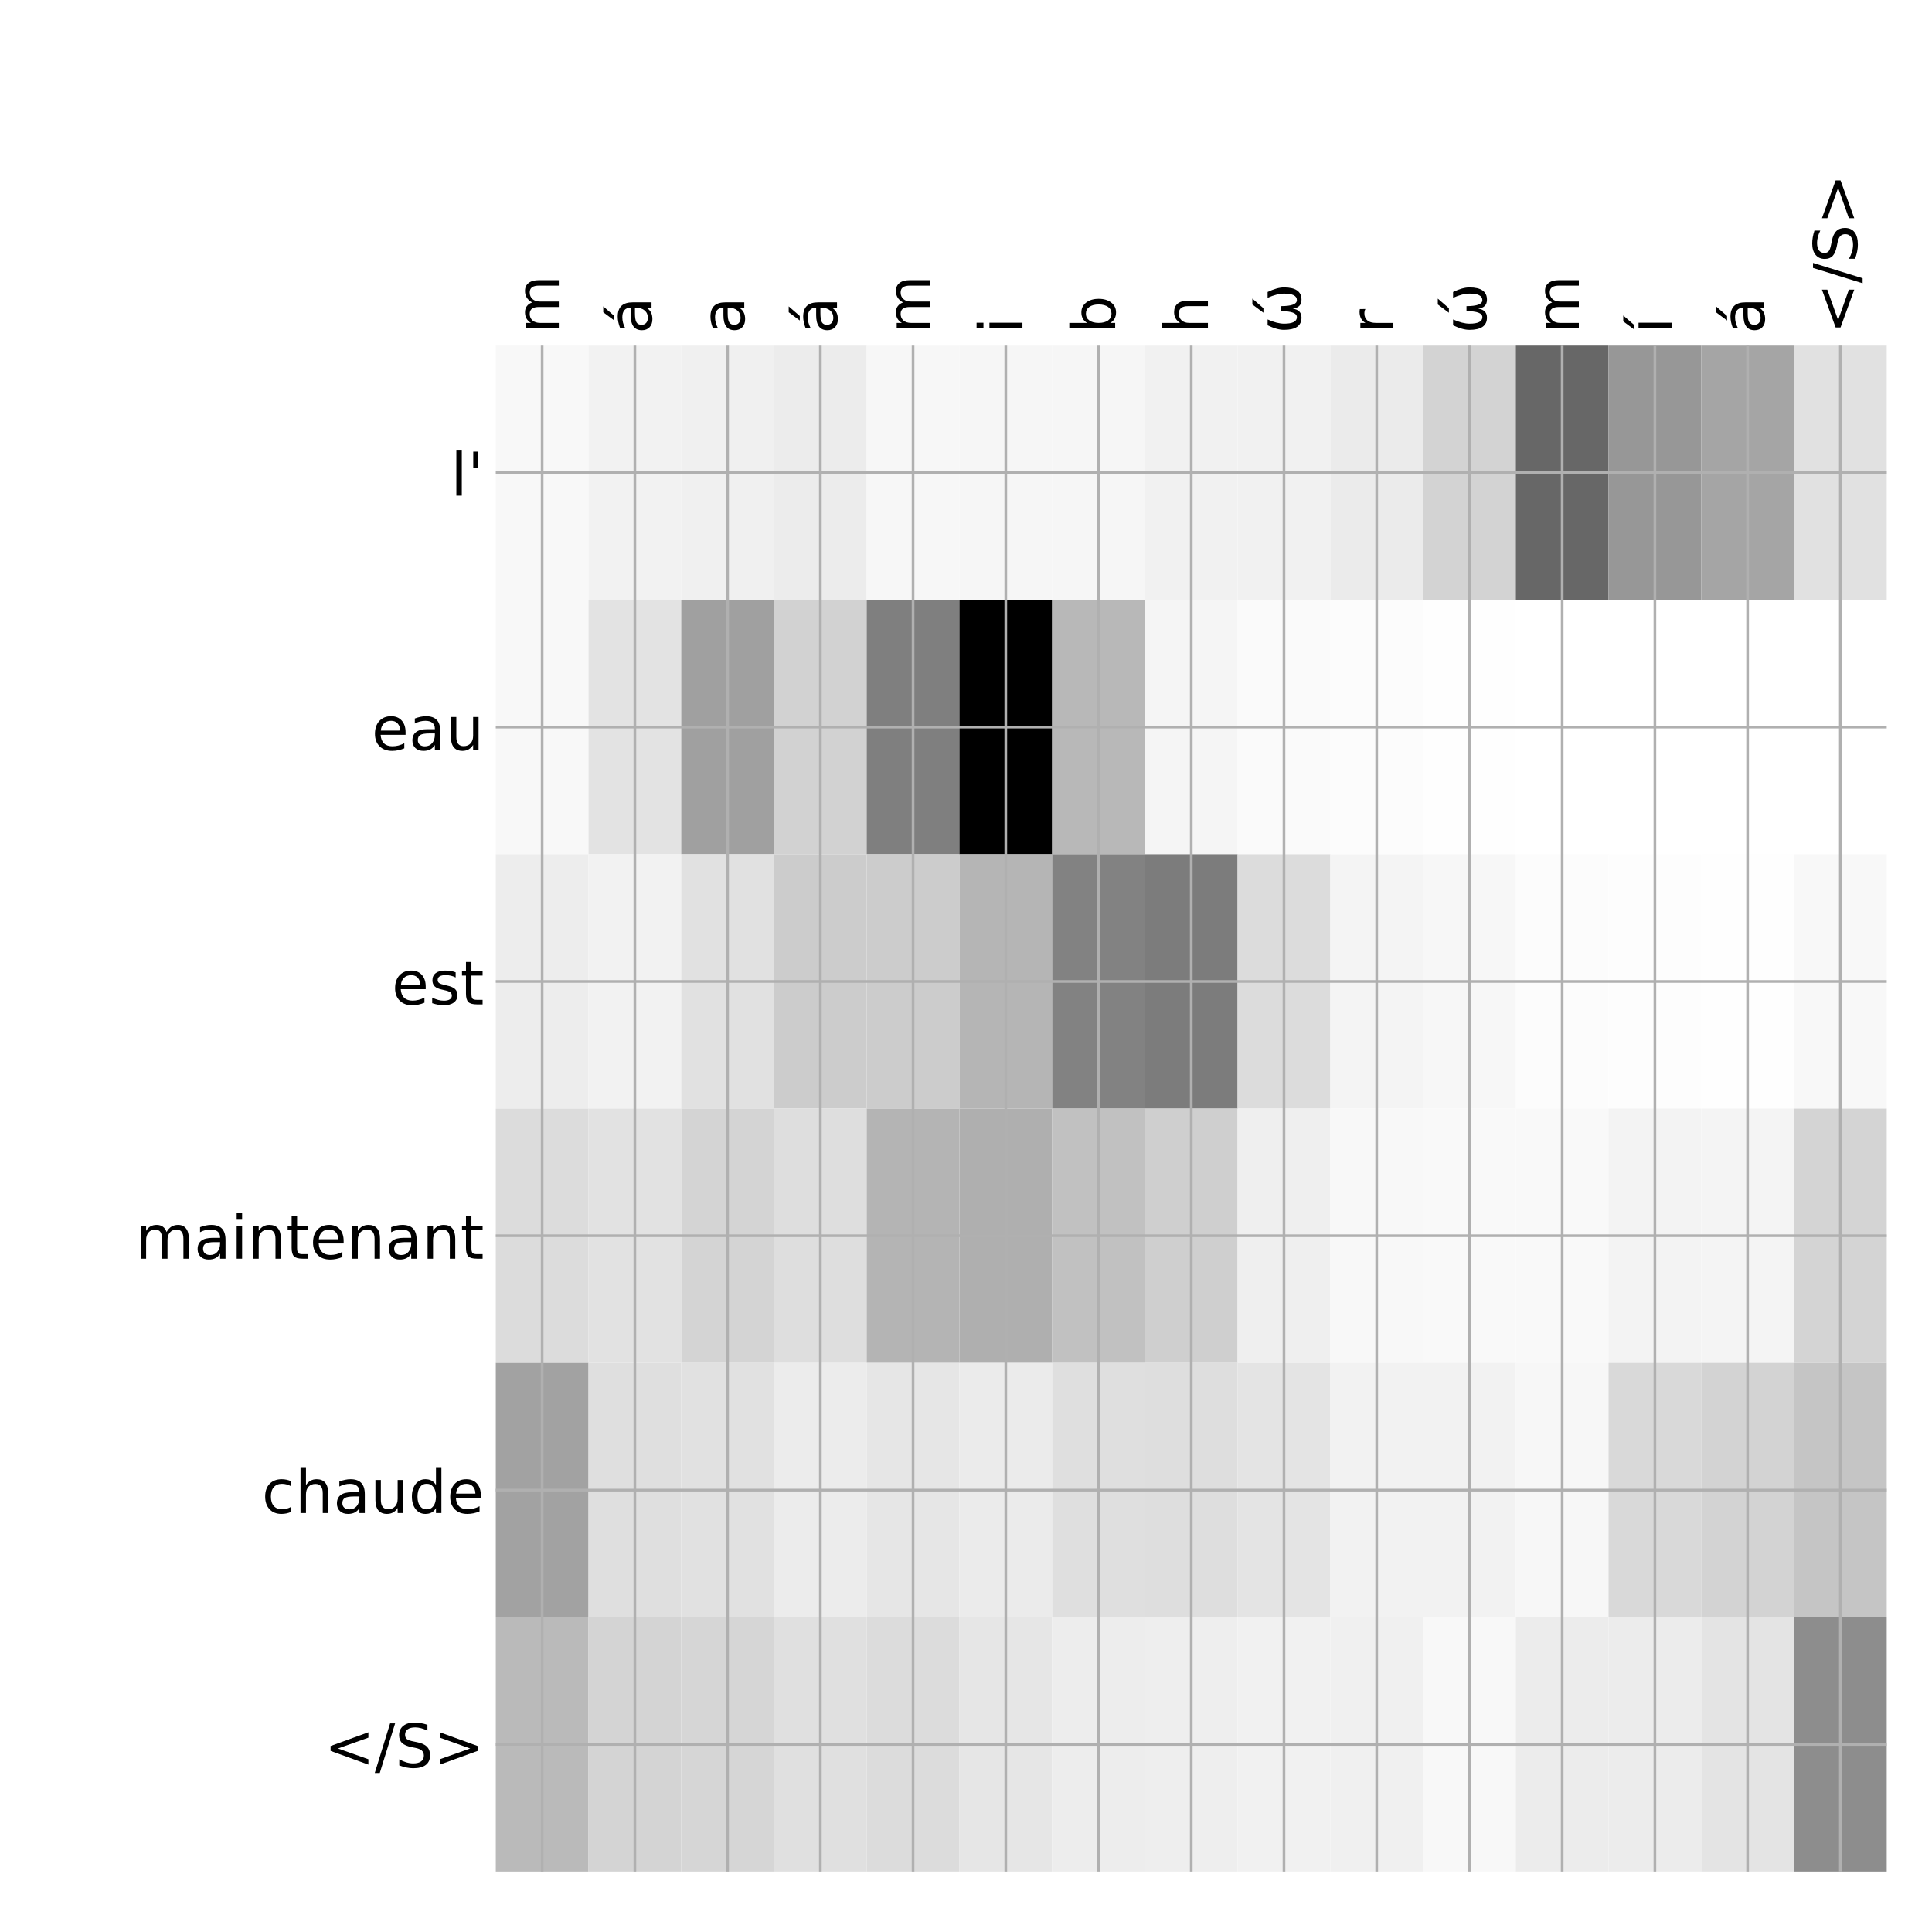 <?xml version="1.0" encoding="utf-8" standalone="no"?>
<!DOCTYPE svg PUBLIC "-//W3C//DTD SVG 1.1//EN"
  "http://www.w3.org/Graphics/SVG/1.1/DTD/svg11.dtd">
<!-- Created with matplotlib (http://matplotlib.org/) -->
<svg height="576pt" version="1.1" viewBox="0 0 576 576" width="576pt" xmlns="http://www.w3.org/2000/svg" xmlns:xlink="http://www.w3.org/1999/xlink">
 <defs>
  <style type="text/css">
*{stroke-linecap:butt;stroke-linejoin:round;}
  </style>
 </defs>
 <g id="figure_1">
  <g id="patch_1">
   <path d="M 0 576 
L 576 576 
L 576 0 
L 0 0 
z
" style="fill:#ffffff;"/>
  </g>
  <g id="axes_1">
   <g id="PolyCollection_1">
    <path clip-path="url(#pdc98d17ae0)" d="M 147.812 103.033 
L 147.812 178.861 
L 175.458 178.861 
L 175.458 103.033 
L 147.812 103.033 
z
" style="fill:#f8f8f8;"/>
    <path clip-path="url(#pdc98d17ae0)" d="M 175.458 103.033 
L 175.458 178.861 
L 203.104 178.861 
L 203.104 103.033 
L 175.458 103.033 
z
" style="fill:#f2f2f2;"/>
    <path clip-path="url(#pdc98d17ae0)" d="M 203.104 103.033 
L 203.104 178.861 
L 230.75 178.861 
L 230.75 103.033 
L 203.104 103.033 
z
" style="fill:#f0f0f0;"/>
    <path clip-path="url(#pdc98d17ae0)" d="M 230.75 103.033 
L 230.75 178.861 
L 258.396 178.861 
L 258.396 103.033 
L 230.75 103.033 
z
" style="fill:#ececec;"/>
    <path clip-path="url(#pdc98d17ae0)" d="M 258.396 103.033 
L 258.396 178.861 
L 286.042 178.861 
L 286.042 103.033 
L 258.396 103.033 
z
" style="fill:#f7f7f7;"/>
    <path clip-path="url(#pdc98d17ae0)" d="M 286.042 103.033 
L 286.042 178.861 
L 313.688 178.861 
L 313.688 103.033 
L 286.042 103.033 
z
" style="fill:#f6f6f6;"/>
    <path clip-path="url(#pdc98d17ae0)" d="M 313.688 103.033 
L 313.688 178.861 
L 341.333 178.861 
L 341.333 103.033 
L 313.688 103.033 
z
" style="fill:#f6f6f6;"/>
    <path clip-path="url(#pdc98d17ae0)" d="M 341.333 103.033 
L 341.333 178.861 
L 368.979 178.861 
L 368.979 103.033 
L 341.333 103.033 
z
" style="fill:#f1f1f1;"/>
    <path clip-path="url(#pdc98d17ae0)" d="M 368.979 103.033 
L 368.979 178.861 
L 396.625 178.861 
L 396.625 103.033 
L 368.979 103.033 
z
" style="fill:#f1f1f1;"/>
    <path clip-path="url(#pdc98d17ae0)" d="M 396.625 103.033 
L 396.625 178.861 
L 424.271 178.861 
L 424.271 103.033 
L 396.625 103.033 
z
" style="fill:#ebebeb;"/>
    <path clip-path="url(#pdc98d17ae0)" d="M 424.271 103.033 
L 424.271 178.861 
L 451.917 178.861 
L 451.917 103.033 
L 424.271 103.033 
z
" style="fill:#d3d3d3;"/>
    <path clip-path="url(#pdc98d17ae0)" d="M 451.917 103.033 
L 451.917 178.861 
L 479.562 178.861 
L 479.562 103.033 
L 451.917 103.033 
z
" style="fill:#676767;"/>
    <path clip-path="url(#pdc98d17ae0)" d="M 479.562 103.033 
L 479.562 178.861 
L 507.208 178.861 
L 507.208 103.033 
L 479.562 103.033 
z
" style="fill:#979797;"/>
    <path clip-path="url(#pdc98d17ae0)" d="M 507.208 103.033 
L 507.208 178.861 
L 534.854 178.861 
L 534.854 103.033 
L 507.208 103.033 
z
" style="fill:#a5a5a5;"/>
    <path clip-path="url(#pdc98d17ae0)" d="M 534.854 103.033 
L 534.854 178.861 
L 562.5 178.861 
L 562.5 103.033 
L 534.854 103.033 
z
" style="fill:#e1e1e1;"/>
    <path clip-path="url(#pdc98d17ae0)" d="M 147.812 178.861 
L 147.812 254.689 
L 175.458 254.689 
L 175.458 178.861 
L 147.812 178.861 
z
" style="fill:#f8f8f8;"/>
    <path clip-path="url(#pdc98d17ae0)" d="M 175.458 178.861 
L 175.458 254.689 
L 203.104 254.689 
L 203.104 178.861 
L 175.458 178.861 
z
" style="fill:#e3e3e3;"/>
    <path clip-path="url(#pdc98d17ae0)" d="M 203.104 178.861 
L 203.104 254.689 
L 230.75 254.689 
L 230.75 178.861 
L 203.104 178.861 
z
" style="fill:#a0a0a0;"/>
    <path clip-path="url(#pdc98d17ae0)" d="M 230.75 178.861 
L 230.75 254.689 
L 258.396 254.689 
L 258.396 178.861 
L 230.75 178.861 
z
" style="fill:#d2d2d2;"/>
    <path clip-path="url(#pdc98d17ae0)" d="M 258.396 178.861 
L 258.396 254.689 
L 286.042 254.689 
L 286.042 178.861 
L 258.396 178.861 
z
" style="fill:#7f7f7f;"/>
    <path clip-path="url(#pdc98d17ae0)" d="M 286.042 178.861 
L 286.042 254.689 
L 313.688 254.689 
L 313.688 178.861 
L 286.042 178.861 
z
"/>
    <path clip-path="url(#pdc98d17ae0)" d="M 313.688 178.861 
L 313.688 254.689 
L 341.333 254.689 
L 341.333 178.861 
L 313.688 178.861 
z
" style="fill:#b8b8b8;"/>
    <path clip-path="url(#pdc98d17ae0)" d="M 341.333 178.861 
L 341.333 254.689 
L 368.979 254.689 
L 368.979 178.861 
L 341.333 178.861 
z
" style="fill:#f5f5f5;"/>
    <path clip-path="url(#pdc98d17ae0)" d="M 368.979 178.861 
L 368.979 254.689 
L 396.625 254.689 
L 396.625 178.861 
L 368.979 178.861 
z
" style="fill:#fafafa;"/>
    <path clip-path="url(#pdc98d17ae0)" d="M 396.625 178.861 
L 396.625 254.689 
L 424.271 254.689 
L 424.271 178.861 
L 396.625 178.861 
z
" style="fill:#fcfcfc;"/>
    <path clip-path="url(#pdc98d17ae0)" d="M 424.271 178.861 
L 424.271 254.689 
L 451.917 254.689 
L 451.917 178.861 
L 424.271 178.861 
z
" style="fill:#fefefe;"/>
    <path clip-path="url(#pdc98d17ae0)" d="M 451.917 178.861 
L 451.917 254.689 
L 479.562 254.689 
L 479.562 178.861 
L 451.917 178.861 
z
" style="fill:#ffffff;"/>
    <path clip-path="url(#pdc98d17ae0)" d="M 479.562 178.861 
L 479.562 254.689 
L 507.208 254.689 
L 507.208 178.861 
L 479.562 178.861 
z
" style="fill:#ffffff;"/>
    <path clip-path="url(#pdc98d17ae0)" d="M 507.208 178.861 
L 507.208 254.689 
L 534.854 254.689 
L 534.854 178.861 
L 507.208 178.861 
z
" style="fill:#ffffff;"/>
    <path clip-path="url(#pdc98d17ae0)" d="M 534.854 178.861 
L 534.854 254.689 
L 562.5 254.689 
L 562.5 178.861 
L 534.854 178.861 
z
" style="fill:#ffffff;"/>
    <path clip-path="url(#pdc98d17ae0)" d="M 147.812 254.689 
L 147.812 330.517 
L 175.458 330.517 
L 175.458 254.689 
L 147.812 254.689 
z
" style="fill:#ededed;"/>
    <path clip-path="url(#pdc98d17ae0)" d="M 175.458 254.689 
L 175.458 330.517 
L 203.104 330.517 
L 203.104 254.689 
L 175.458 254.689 
z
" style="fill:#f2f2f2;"/>
    <path clip-path="url(#pdc98d17ae0)" d="M 203.104 254.689 
L 203.104 330.517 
L 230.75 330.517 
L 230.75 254.689 
L 203.104 254.689 
z
" style="fill:#e1e1e1;"/>
    <path clip-path="url(#pdc98d17ae0)" d="M 230.75 254.689 
L 230.75 330.517 
L 258.396 330.517 
L 258.396 254.689 
L 230.75 254.689 
z
" style="fill:#cccccc;"/>
    <path clip-path="url(#pdc98d17ae0)" d="M 258.396 254.689 
L 258.396 330.517 
L 286.042 330.517 
L 286.042 254.689 
L 258.396 254.689 
z
" style="fill:#cccccc;"/>
    <path clip-path="url(#pdc98d17ae0)" d="M 286.042 254.689 
L 286.042 330.517 
L 313.688 330.517 
L 313.688 254.689 
L 286.042 254.689 
z
" style="fill:#b5b5b5;"/>
    <path clip-path="url(#pdc98d17ae0)" d="M 313.688 254.689 
L 313.688 330.517 
L 341.333 330.517 
L 341.333 254.689 
L 313.688 254.689 
z
" style="fill:#828282;"/>
    <path clip-path="url(#pdc98d17ae0)" d="M 341.333 254.689 
L 341.333 330.517 
L 368.979 330.517 
L 368.979 254.689 
L 341.333 254.689 
z
" style="fill:#7c7c7c;"/>
    <path clip-path="url(#pdc98d17ae0)" d="M 368.979 254.689 
L 368.979 330.517 
L 396.625 330.517 
L 396.625 254.689 
L 368.979 254.689 
z
" style="fill:#dcdcdc;"/>
    <path clip-path="url(#pdc98d17ae0)" d="M 396.625 254.689 
L 396.625 330.517 
L 424.271 330.517 
L 424.271 254.689 
L 396.625 254.689 
z
" style="fill:#f4f4f4;"/>
    <path clip-path="url(#pdc98d17ae0)" d="M 424.271 254.689 
L 424.271 330.517 
L 451.917 330.517 
L 451.917 254.689 
L 424.271 254.689 
z
" style="fill:#f7f7f7;"/>
    <path clip-path="url(#pdc98d17ae0)" d="M 451.917 254.689 
L 451.917 330.517 
L 479.562 330.517 
L 479.562 254.689 
L 451.917 254.689 
z
" style="fill:#fcfcfc;"/>
    <path clip-path="url(#pdc98d17ae0)" d="M 479.562 254.689 
L 479.562 330.517 
L 507.208 330.517 
L 507.208 254.689 
L 479.562 254.689 
z
" style="fill:#fdfdfd;"/>
    <path clip-path="url(#pdc98d17ae0)" d="M 507.208 254.689 
L 507.208 330.517 
L 534.854 330.517 
L 534.854 254.689 
L 507.208 254.689 
z
" style="fill:#fefefe;"/>
    <path clip-path="url(#pdc98d17ae0)" d="M 534.854 254.689 
L 534.854 330.517 
L 562.5 330.517 
L 562.5 254.689 
L 534.854 254.689 
z
" style="fill:#f8f8f8;"/>
    <path clip-path="url(#pdc98d17ae0)" d="M 147.812 330.517 
L 147.812 406.344 
L 175.458 406.344 
L 175.458 330.517 
L 147.812 330.517 
z
" style="fill:#dcdcdc;"/>
    <path clip-path="url(#pdc98d17ae0)" d="M 175.458 330.517 
L 175.458 406.344 
L 203.104 406.344 
L 203.104 330.517 
L 175.458 330.517 
z
" style="fill:#e2e2e2;"/>
    <path clip-path="url(#pdc98d17ae0)" d="M 203.104 330.517 
L 203.104 406.344 
L 230.75 406.344 
L 230.75 330.517 
L 203.104 330.517 
z
" style="fill:#d4d4d4;"/>
    <path clip-path="url(#pdc98d17ae0)" d="M 230.75 330.517 
L 230.75 406.344 
L 258.396 406.344 
L 258.396 330.517 
L 230.75 330.517 
z
" style="fill:#dedede;"/>
    <path clip-path="url(#pdc98d17ae0)" d="M 258.396 330.517 
L 258.396 406.344 
L 286.042 406.344 
L 286.042 330.517 
L 258.396 330.517 
z
" style="fill:#b4b4b4;"/>
    <path clip-path="url(#pdc98d17ae0)" d="M 286.042 330.517 
L 286.042 406.344 
L 313.688 406.344 
L 313.688 330.517 
L 286.042 330.517 
z
" style="fill:#afafaf;"/>
    <path clip-path="url(#pdc98d17ae0)" d="M 313.688 330.517 
L 313.688 406.344 
L 341.333 406.344 
L 341.333 330.517 
L 313.688 330.517 
z
" style="fill:#c1c1c1;"/>
    <path clip-path="url(#pdc98d17ae0)" d="M 341.333 330.517 
L 341.333 406.344 
L 368.979 406.344 
L 368.979 330.517 
L 341.333 330.517 
z
" style="fill:#cfcfcf;"/>
    <path clip-path="url(#pdc98d17ae0)" d="M 368.979 330.517 
L 368.979 406.344 
L 396.625 406.344 
L 396.625 330.517 
L 368.979 330.517 
z
" style="fill:#efefef;"/>
    <path clip-path="url(#pdc98d17ae0)" d="M 396.625 330.517 
L 396.625 406.344 
L 424.271 406.344 
L 424.271 330.517 
L 396.625 330.517 
z
" style="fill:#f8f8f8;"/>
    <path clip-path="url(#pdc98d17ae0)" d="M 424.271 330.517 
L 424.271 406.344 
L 451.917 406.344 
L 451.917 330.517 
L 424.271 330.517 
z
" style="fill:#f9f9f9;"/>
    <path clip-path="url(#pdc98d17ae0)" d="M 451.917 330.517 
L 451.917 406.344 
L 479.562 406.344 
L 479.562 330.517 
L 451.917 330.517 
z
" style="fill:#f9f9f9;"/>
    <path clip-path="url(#pdc98d17ae0)" d="M 479.562 330.517 
L 479.562 406.344 
L 507.208 406.344 
L 507.208 330.517 
L 479.562 330.517 
z
" style="fill:#f3f3f3;"/>
    <path clip-path="url(#pdc98d17ae0)" d="M 507.208 330.517 
L 507.208 406.344 
L 534.854 406.344 
L 534.854 330.517 
L 507.208 330.517 
z
" style="fill:#f4f4f4;"/>
    <path clip-path="url(#pdc98d17ae0)" d="M 534.854 330.517 
L 534.854 406.344 
L 562.5 406.344 
L 562.5 330.517 
L 534.854 330.517 
z
" style="fill:#d4d4d4;"/>
    <path clip-path="url(#pdc98d17ae0)" d="M 147.812 406.344 
L 147.812 482.172 
L 175.458 482.172 
L 175.458 406.344 
L 147.812 406.344 
z
" style="fill:#a2a2a2;"/>
    <path clip-path="url(#pdc98d17ae0)" d="M 175.458 406.344 
L 175.458 482.172 
L 203.104 482.172 
L 203.104 406.344 
L 175.458 406.344 
z
" style="fill:#dfdfdf;"/>
    <path clip-path="url(#pdc98d17ae0)" d="M 203.104 406.344 
L 203.104 482.172 
L 230.75 482.172 
L 230.75 406.344 
L 203.104 406.344 
z
" style="fill:#e1e1e1;"/>
    <path clip-path="url(#pdc98d17ae0)" d="M 230.75 406.344 
L 230.75 482.172 
L 258.396 482.172 
L 258.396 406.344 
L 230.75 406.344 
z
" style="fill:#ececec;"/>
    <path clip-path="url(#pdc98d17ae0)" d="M 258.396 406.344 
L 258.396 482.172 
L 286.042 482.172 
L 286.042 406.344 
L 258.396 406.344 
z
" style="fill:#e6e6e6;"/>
    <path clip-path="url(#pdc98d17ae0)" d="M 286.042 406.344 
L 286.042 482.172 
L 313.688 482.172 
L 313.688 406.344 
L 286.042 406.344 
z
" style="fill:#ebebeb;"/>
    <path clip-path="url(#pdc98d17ae0)" d="M 313.688 406.344 
L 313.688 482.172 
L 341.333 482.172 
L 341.333 406.344 
L 313.688 406.344 
z
" style="fill:#dfdfdf;"/>
    <path clip-path="url(#pdc98d17ae0)" d="M 341.333 406.344 
L 341.333 482.172 
L 368.979 482.172 
L 368.979 406.344 
L 341.333 406.344 
z
" style="fill:#dedede;"/>
    <path clip-path="url(#pdc98d17ae0)" d="M 368.979 406.344 
L 368.979 482.172 
L 396.625 482.172 
L 396.625 406.344 
L 368.979 406.344 
z
" style="fill:#e4e4e4;"/>
    <path clip-path="url(#pdc98d17ae0)" d="M 396.625 406.344 
L 396.625 482.172 
L 424.271 482.172 
L 424.271 406.344 
L 396.625 406.344 
z
" style="fill:#f2f2f2;"/>
    <path clip-path="url(#pdc98d17ae0)" d="M 424.271 406.344 
L 424.271 482.172 
L 451.917 482.172 
L 451.917 406.344 
L 424.271 406.344 
z
" style="fill:#f2f2f2;"/>
    <path clip-path="url(#pdc98d17ae0)" d="M 451.917 406.344 
L 451.917 482.172 
L 479.562 482.172 
L 479.562 406.344 
L 451.917 406.344 
z
" style="fill:#f7f7f7;"/>
    <path clip-path="url(#pdc98d17ae0)" d="M 479.562 406.344 
L 479.562 482.172 
L 507.208 482.172 
L 507.208 406.344 
L 479.562 406.344 
z
" style="fill:#d9d9d9;"/>
    <path clip-path="url(#pdc98d17ae0)" d="M 507.208 406.344 
L 507.208 482.172 
L 534.854 482.172 
L 534.854 406.344 
L 507.208 406.344 
z
" style="fill:#d3d3d3;"/>
    <path clip-path="url(#pdc98d17ae0)" d="M 534.854 406.344 
L 534.854 482.172 
L 562.5 482.172 
L 562.5 406.344 
L 534.854 406.344 
z
" style="fill:#c5c5c5;"/>
    <path clip-path="url(#pdc98d17ae0)" d="M 147.812 482.172 
L 147.812 558 
L 175.458 558 
L 175.458 482.172 
L 147.812 482.172 
z
" style="fill:#bababa;"/>
    <path clip-path="url(#pdc98d17ae0)" d="M 175.458 482.172 
L 175.458 558 
L 203.104 558 
L 203.104 482.172 
L 175.458 482.172 
z
" style="fill:#d4d4d4;"/>
    <path clip-path="url(#pdc98d17ae0)" d="M 203.104 482.172 
L 203.104 558 
L 230.75 558 
L 230.75 482.172 
L 203.104 482.172 
z
" style="fill:#d6d6d6;"/>
    <path clip-path="url(#pdc98d17ae0)" d="M 230.75 482.172 
L 230.75 558 
L 258.396 558 
L 258.396 482.172 
L 230.75 482.172 
z
" style="fill:#e0e0e0;"/>
    <path clip-path="url(#pdc98d17ae0)" d="M 258.396 482.172 
L 258.396 558 
L 286.042 558 
L 286.042 482.172 
L 258.396 482.172 
z
" style="fill:#dcdcdc;"/>
    <path clip-path="url(#pdc98d17ae0)" d="M 286.042 482.172 
L 286.042 558 
L 313.688 558 
L 313.688 482.172 
L 286.042 482.172 
z
" style="fill:#e6e6e6;"/>
    <path clip-path="url(#pdc98d17ae0)" d="M 313.688 482.172 
L 313.688 558 
L 341.333 558 
L 341.333 482.172 
L 313.688 482.172 
z
" style="fill:#ededed;"/>
    <path clip-path="url(#pdc98d17ae0)" d="M 341.333 482.172 
L 341.333 558 
L 368.979 558 
L 368.979 482.172 
L 341.333 482.172 
z
" style="fill:#eeeeee;"/>
    <path clip-path="url(#pdc98d17ae0)" d="M 368.979 482.172 
L 368.979 558 
L 396.625 558 
L 396.625 482.172 
L 368.979 482.172 
z
" style="fill:#f1f1f1;"/>
    <path clip-path="url(#pdc98d17ae0)" d="M 396.625 482.172 
L 396.625 558 
L 424.271 558 
L 424.271 482.172 
L 396.625 482.172 
z
" style="fill:#f0f0f0;"/>
    <path clip-path="url(#pdc98d17ae0)" d="M 424.271 482.172 
L 424.271 558 
L 451.917 558 
L 451.917 482.172 
L 424.271 482.172 
z
" style="fill:#f8f8f8;"/>
    <path clip-path="url(#pdc98d17ae0)" d="M 451.917 482.172 
L 451.917 558 
L 479.562 558 
L 479.562 482.172 
L 451.917 482.172 
z
" style="fill:#ececec;"/>
    <path clip-path="url(#pdc98d17ae0)" d="M 479.562 482.172 
L 479.562 558 
L 507.208 558 
L 507.208 482.172 
L 479.562 482.172 
z
" style="fill:#ececec;"/>
    <path clip-path="url(#pdc98d17ae0)" d="M 507.208 482.172 
L 507.208 558 
L 534.854 558 
L 534.854 482.172 
L 507.208 482.172 
z
" style="fill:#e4e4e4;"/>
    <path clip-path="url(#pdc98d17ae0)" d="M 534.854 482.172 
L 534.854 558 
L 562.5 558 
L 562.5 482.172 
L 534.854 482.172 
z
" style="fill:#8d8d8d;"/>
   </g>
   <g id="matplotlib.axis_1">
    <g id="xtick_1">
     <g id="line2d_1">
      <path clip-path="url(#pdc98d17ae0)" d="M 161.635 558 
L 161.635 103.033 
" style="fill:none;stroke:#b0b0b0;stroke-linecap:square;stroke-width:0.8;"/>
     </g>
     <g id="line2d_2"/>
     <g id="text_1">
      <!-- m -->
      <defs>
       <path d="M 52 44.188 
Q 55.375 50.25 60.062 53.125 
Q 64.75 56 71.094 56 
Q 79.641 56 84.281 50.016 
Q 88.922 44.047 88.922 33.016 
L 88.922 0 
L 79.891 0 
L 79.891 32.719 
Q 79.891 40.578 77.094 44.375 
Q 74.312 48.188 68.609 48.188 
Q 61.625 48.188 57.562 43.547 
Q 53.516 38.922 53.516 30.906 
L 53.516 0 
L 44.484 0 
L 44.484 32.719 
Q 44.484 40.625 41.703 44.406 
Q 38.922 48.188 33.109 48.188 
Q 26.219 48.188 22.156 43.531 
Q 18.109 38.875 18.109 30.906 
L 18.109 0 
L 9.078 0 
L 9.078 54.688 
L 18.109 54.688 
L 18.109 46.188 
Q 21.188 51.219 25.484 53.609 
Q 29.781 56 35.688 56 
Q 41.656 56 45.828 52.969 
Q 50 49.953 52 44.188 
z
" id="DejaVuSans-6d"/>
      </defs>
      <g transform="translate(166.602 99.533)rotate(-90)scale(0.18 -0.18)">
       <use xlink:href="#DejaVuSans-6d"/>
      </g>
     </g>
    </g>
    <g id="xtick_2">
     <g id="line2d_3">
      <path clip-path="url(#pdc98d17ae0)" d="M 189.281 558 
L 189.281 103.033 
" style="fill:none;stroke:#b0b0b0;stroke-linecap:square;stroke-width:0.8;"/>
     </g>
     <g id="line2d_4"/>
     <g id="text_2">
      <!-- á -->
      <defs>
       <path d="M 34.281 27.484 
Q 23.391 27.484 19.188 25 
Q 14.984 22.516 14.984 16.5 
Q 14.984 11.719 18.141 8.906 
Q 21.297 6.109 26.703 6.109 
Q 34.188 6.109 38.703 11.406 
Q 43.219 16.703 43.219 25.484 
L 43.219 27.484 
z
M 52.203 31.203 
L 52.203 0 
L 43.219 0 
L 43.219 8.297 
Q 40.141 3.328 35.547 0.953 
Q 30.953 -1.422 24.312 -1.422 
Q 15.922 -1.422 10.953 3.297 
Q 6 8.016 6 15.922 
Q 6 25.141 12.172 29.828 
Q 18.359 34.516 30.609 34.516 
L 43.219 34.516 
L 43.219 35.406 
Q 43.219 41.609 39.141 45 
Q 35.062 48.391 27.688 48.391 
Q 23 48.391 18.547 47.266 
Q 14.109 46.141 10.016 43.891 
L 10.016 52.203 
Q 14.938 54.109 19.578 55.047 
Q 24.219 56 28.609 56 
Q 40.484 56 46.344 49.844 
Q 52.203 43.703 52.203 31.203 
z
M 35.781 79.984 
L 45.5 79.984 
L 29.594 61.625 
L 22.109 61.625 
z
" id="DejaVuSans-e1"/>
      </defs>
      <g transform="translate(194.248 99.533)rotate(-90)scale(0.18 -0.18)">
       <use xlink:href="#DejaVuSans-e1"/>
      </g>
     </g>
    </g>
    <g id="xtick_3">
     <g id="line2d_5">
      <path clip-path="url(#pdc98d17ae0)" d="M 216.927 558 
L 216.927 103.033 
" style="fill:none;stroke:#b0b0b0;stroke-linecap:square;stroke-width:0.8;"/>
     </g>
     <g id="line2d_6"/>
     <g id="text_3">
      <!-- a -->
      <defs>
       <path d="M 34.281 27.484 
Q 23.391 27.484 19.188 25 
Q 14.984 22.516 14.984 16.5 
Q 14.984 11.719 18.141 8.906 
Q 21.297 6.109 26.703 6.109 
Q 34.188 6.109 38.703 11.406 
Q 43.219 16.703 43.219 25.484 
L 43.219 27.484 
z
M 52.203 31.203 
L 52.203 0 
L 43.219 0 
L 43.219 8.297 
Q 40.141 3.328 35.547 0.953 
Q 30.953 -1.422 24.312 -1.422 
Q 15.922 -1.422 10.953 3.297 
Q 6 8.016 6 15.922 
Q 6 25.141 12.172 29.828 
Q 18.359 34.516 30.609 34.516 
L 43.219 34.516 
L 43.219 35.406 
Q 43.219 41.609 39.141 45 
Q 35.062 48.391 27.688 48.391 
Q 23 48.391 18.547 47.266 
Q 14.109 46.141 10.016 43.891 
L 10.016 52.203 
Q 14.938 54.109 19.578 55.047 
Q 24.219 56 28.609 56 
Q 40.484 56 46.344 49.844 
Q 52.203 43.703 52.203 31.203 
z
" id="DejaVuSans-61"/>
      </defs>
      <g transform="translate(221.894 99.533)rotate(-90)scale(0.18 -0.18)">
       <use xlink:href="#DejaVuSans-61"/>
      </g>
     </g>
    </g>
    <g id="xtick_4">
     <g id="line2d_7">
      <path clip-path="url(#pdc98d17ae0)" d="M 244.573 558 
L 244.573 103.033 
" style="fill:none;stroke:#b0b0b0;stroke-linecap:square;stroke-width:0.8;"/>
     </g>
     <g id="line2d_8"/>
     <g id="text_4">
      <!-- á -->
      <g transform="translate(249.54 99.533)rotate(-90)scale(0.18 -0.18)">
       <use xlink:href="#DejaVuSans-e1"/>
      </g>
     </g>
    </g>
    <g id="xtick_5">
     <g id="line2d_9">
      <path clip-path="url(#pdc98d17ae0)" d="M 272.219 558 
L 272.219 103.033 
" style="fill:none;stroke:#b0b0b0;stroke-linecap:square;stroke-width:0.8;"/>
     </g>
     <g id="line2d_10"/>
     <g id="text_5">
      <!-- m -->
      <g transform="translate(277.186 99.533)rotate(-90)scale(0.18 -0.18)">
       <use xlink:href="#DejaVuSans-6d"/>
      </g>
     </g>
    </g>
    <g id="xtick_6">
     <g id="line2d_11">
      <path clip-path="url(#pdc98d17ae0)" d="M 299.865 558 
L 299.865 103.033 
" style="fill:none;stroke:#b0b0b0;stroke-linecap:square;stroke-width:0.8;"/>
     </g>
     <g id="line2d_12"/>
     <g id="text_6">
      <!-- i -->
      <defs>
       <path d="M 9.422 54.688 
L 18.406 54.688 
L 18.406 0 
L 9.422 0 
z
M 9.422 75.984 
L 18.406 75.984 
L 18.406 64.594 
L 9.422 64.594 
z
" id="DejaVuSans-69"/>
      </defs>
      <g transform="translate(304.831 99.533)rotate(-90)scale(0.18 -0.18)">
       <use xlink:href="#DejaVuSans-69"/>
      </g>
     </g>
    </g>
    <g id="xtick_7">
     <g id="line2d_13">
      <path clip-path="url(#pdc98d17ae0)" d="M 327.51 558 
L 327.51 103.033 
" style="fill:none;stroke:#b0b0b0;stroke-linecap:square;stroke-width:0.8;"/>
     </g>
     <g id="line2d_14"/>
     <g id="text_7">
      <!-- b -->
      <defs>
       <path d="M 48.688 27.297 
Q 48.688 37.203 44.609 42.844 
Q 40.531 48.484 33.406 48.484 
Q 26.266 48.484 22.188 42.844 
Q 18.109 37.203 18.109 27.297 
Q 18.109 17.391 22.188 11.75 
Q 26.266 6.109 33.406 6.109 
Q 40.531 6.109 44.609 11.75 
Q 48.688 17.391 48.688 27.297 
z
M 18.109 46.391 
Q 20.953 51.266 25.266 53.625 
Q 29.594 56 35.594 56 
Q 45.562 56 51.781 48.094 
Q 58.016 40.188 58.016 27.297 
Q 58.016 14.406 51.781 6.484 
Q 45.562 -1.422 35.594 -1.422 
Q 29.594 -1.422 25.266 0.953 
Q 20.953 3.328 18.109 8.203 
L 18.109 0 
L 9.078 0 
L 9.078 75.984 
L 18.109 75.984 
z
" id="DejaVuSans-62"/>
      </defs>
      <g transform="translate(332.477 99.533)rotate(-90)scale(0.18 -0.18)">
       <use xlink:href="#DejaVuSans-62"/>
      </g>
     </g>
    </g>
    <g id="xtick_8">
     <g id="line2d_15">
      <path clip-path="url(#pdc98d17ae0)" d="M 355.156 558 
L 355.156 103.033 
" style="fill:none;stroke:#b0b0b0;stroke-linecap:square;stroke-width:0.8;"/>
     </g>
     <g id="line2d_16"/>
     <g id="text_8">
      <!-- h -->
      <defs>
       <path d="M 54.891 33.016 
L 54.891 0 
L 45.906 0 
L 45.906 32.719 
Q 45.906 40.484 42.875 44.328 
Q 39.844 48.188 33.797 48.188 
Q 26.516 48.188 22.312 43.547 
Q 18.109 38.922 18.109 30.906 
L 18.109 0 
L 9.078 0 
L 9.078 75.984 
L 18.109 75.984 
L 18.109 46.188 
Q 21.344 51.125 25.703 53.562 
Q 30.078 56 35.797 56 
Q 45.219 56 50.047 50.172 
Q 54.891 44.344 54.891 33.016 
z
" id="DejaVuSans-68"/>
      </defs>
      <g transform="translate(360.123 99.533)rotate(-90)scale(0.18 -0.18)">
       <use xlink:href="#DejaVuSans-68"/>
      </g>
     </g>
    </g>
    <g id="xtick_9">
     <g id="line2d_17">
      <path clip-path="url(#pdc98d17ae0)" d="M 382.802 558 
L 382.802 103.033 
" style="fill:none;stroke:#b0b0b0;stroke-linecap:square;stroke-width:0.8;"/>
     </g>
     <g id="line2d_18"/>
     <g id="text_9">
      <!-- ώ -->
      <defs>
       <path d="M 26.859 -1.422 
Q 6.594 -1.422 6.594 27.594 
Q 6.594 39.062 14.156 54.688 
L 23.828 54.688 
Q 16.844 39.062 16.844 27.344 
Q 16.844 6.203 27.688 6.203 
Q 37.594 6.203 37.594 32.469 
L 45.906 32.469 
Q 45.906 6.203 55.812 6.203 
Q 66.656 6.203 66.656 27.344 
Q 66.656 39.062 59.672 54.688 
L 69.344 54.688 
Q 76.906 39.062 76.906 27.594 
Q 76.906 -1.422 56.641 -1.422 
Q 43.359 -1.422 41.75 13.188 
Q 39.75 -1.422 26.859 -1.422 
z
M 48.656 79.984 
L 58.375 79.984 
L 42.469 61.625 
L 34.984 61.625 
z
" id="DejaVuSans-3ce"/>
      </defs>
      <g transform="translate(387.769 99.533)rotate(-90)scale(0.18 -0.18)">
       <use xlink:href="#DejaVuSans-3ce"/>
      </g>
     </g>
    </g>
    <g id="xtick_10">
     <g id="line2d_19">
      <path clip-path="url(#pdc98d17ae0)" d="M 410.448 558 
L 410.448 103.033 
" style="fill:none;stroke:#b0b0b0;stroke-linecap:square;stroke-width:0.8;"/>
     </g>
     <g id="line2d_20"/>
     <g id="text_10">
      <!-- r -->
      <defs>
       <path d="M 41.109 46.297 
Q 39.594 47.172 37.812 47.578 
Q 36.031 48 33.891 48 
Q 26.266 48 22.188 43.047 
Q 18.109 38.094 18.109 28.812 
L 18.109 0 
L 9.078 0 
L 9.078 54.688 
L 18.109 54.688 
L 18.109 46.188 
Q 20.953 51.172 25.484 53.578 
Q 30.031 56 36.531 56 
Q 37.453 56 38.578 55.875 
Q 39.703 55.766 41.062 55.516 
z
" id="DejaVuSans-72"/>
      </defs>
      <g transform="translate(415.415 99.533)rotate(-90)scale(0.18 -0.18)">
       <use xlink:href="#DejaVuSans-72"/>
      </g>
     </g>
    </g>
    <g id="xtick_11">
     <g id="line2d_21">
      <path clip-path="url(#pdc98d17ae0)" d="M 438.094 558 
L 438.094 103.033 
" style="fill:none;stroke:#b0b0b0;stroke-linecap:square;stroke-width:0.8;"/>
     </g>
     <g id="line2d_22"/>
     <g id="text_11">
      <!-- ώ -->
      <g transform="translate(443.061 99.533)rotate(-90)scale(0.18 -0.18)">
       <use xlink:href="#DejaVuSans-3ce"/>
      </g>
     </g>
    </g>
    <g id="xtick_12">
     <g id="line2d_23">
      <path clip-path="url(#pdc98d17ae0)" d="M 465.74 558 
L 465.74 103.033 
" style="fill:none;stroke:#b0b0b0;stroke-linecap:square;stroke-width:0.8;"/>
     </g>
     <g id="line2d_24"/>
     <g id="text_12">
      <!-- m -->
      <g transform="translate(470.706 99.533)rotate(-90)scale(0.18 -0.18)">
       <use xlink:href="#DejaVuSans-6d"/>
      </g>
     </g>
    </g>
    <g id="xtick_13">
     <g id="line2d_25">
      <path clip-path="url(#pdc98d17ae0)" d="M 493.385 558 
L 493.385 103.033 
" style="fill:none;stroke:#b0b0b0;stroke-linecap:square;stroke-width:0.8;"/>
     </g>
     <g id="line2d_26"/>
     <g id="text_13">
      <!-- í -->
      <defs>
       <path d="M 20.656 79.984 
L 30.375 79.984 
L 14.469 61.625 
L 6.984 61.625 
z
M 9.422 54.688 
L 18.406 54.688 
L 18.406 0 
L 9.422 0 
z
M 13.922 56 
z
" id="DejaVuSans-ed"/>
      </defs>
      <g transform="translate(498.352 99.533)rotate(-90)scale(0.18 -0.18)">
       <use xlink:href="#DejaVuSans-ed"/>
      </g>
     </g>
    </g>
    <g id="xtick_14">
     <g id="line2d_27">
      <path clip-path="url(#pdc98d17ae0)" d="M 521.031 558 
L 521.031 103.033 
" style="fill:none;stroke:#b0b0b0;stroke-linecap:square;stroke-width:0.8;"/>
     </g>
     <g id="line2d_28"/>
     <g id="text_14">
      <!-- á -->
      <g transform="translate(525.998 99.533)rotate(-90)scale(0.18 -0.18)">
       <use xlink:href="#DejaVuSans-e1"/>
      </g>
     </g>
    </g>
    <g id="xtick_15">
     <g id="line2d_29">
      <path clip-path="url(#pdc98d17ae0)" d="M 548.677 558 
L 548.677 103.033 
" style="fill:none;stroke:#b0b0b0;stroke-linecap:square;stroke-width:0.8;"/>
     </g>
     <g id="line2d_30"/>
     <g id="text_15">
      <!-- &lt;/S&gt; -->
      <defs>
       <path d="M 73.188 49.219 
L 22.797 31.297 
L 73.188 13.484 
L 73.188 4.594 
L 10.594 27.297 
L 10.594 35.406 
L 73.188 58.109 
z
" id="DejaVuSans-3c"/>
       <path d="M 25.391 72.906 
L 33.688 72.906 
L 8.297 -9.281 
L 0 -9.281 
z
" id="DejaVuSans-2f"/>
       <path d="M 53.516 70.516 
L 53.516 60.891 
Q 47.906 63.578 42.922 64.891 
Q 37.938 66.219 33.297 66.219 
Q 25.25 66.219 20.875 63.094 
Q 16.5 59.969 16.5 54.203 
Q 16.5 49.359 19.406 46.891 
Q 22.312 44.438 30.422 42.922 
L 36.375 41.703 
Q 47.406 39.594 52.656 34.297 
Q 57.906 29 57.906 20.125 
Q 57.906 9.516 50.797 4.047 
Q 43.703 -1.422 29.984 -1.422 
Q 24.812 -1.422 18.969 -0.25 
Q 13.141 0.922 6.891 3.219 
L 6.891 13.375 
Q 12.891 10.016 18.656 8.297 
Q 24.422 6.594 29.984 6.594 
Q 38.422 6.594 43.016 9.906 
Q 47.609 13.234 47.609 19.391 
Q 47.609 24.75 44.312 27.781 
Q 41.016 30.812 33.5 32.328 
L 27.484 33.5 
Q 16.453 35.688 11.516 40.375 
Q 6.594 45.062 6.594 53.422 
Q 6.594 63.094 13.406 68.656 
Q 20.219 74.219 32.172 74.219 
Q 37.312 74.219 42.625 73.281 
Q 47.953 72.359 53.516 70.516 
z
" id="DejaVuSans-53"/>
       <path d="M 10.594 49.219 
L 10.594 58.109 
L 73.188 35.406 
L 73.188 27.297 
L 10.594 4.594 
L 10.594 13.484 
L 60.891 31.297 
z
" id="DejaVuSans-3e"/>
      </defs>
      <g transform="translate(553.644 99.533)rotate(-90)scale(0.18 -0.18)">
       <use xlink:href="#DejaVuSans-3c"/>
       <use x="83.789" xlink:href="#DejaVuSans-2f"/>
       <use x="117.48" xlink:href="#DejaVuSans-53"/>
       <use x="180.957" xlink:href="#DejaVuSans-3e"/>
      </g>
     </g>
    </g>
   </g>
   <g id="matplotlib.axis_2">
    <g id="ytick_1">
     <g id="line2d_31">
      <path clip-path="url(#pdc98d17ae0)" d="M 147.812 140.947 
L 562.5 140.947 
" style="fill:none;stroke:#b0b0b0;stroke-linecap:square;stroke-width:0.8;"/>
     </g>
     <g id="line2d_32"/>
     <g id="text_16">
      <!-- l' -->
      <defs>
       <path d="M 9.422 75.984 
L 18.406 75.984 
L 18.406 0 
L 9.422 0 
z
" id="DejaVuSans-6c"/>
       <path d="M 17.922 72.906 
L 17.922 45.797 
L 9.625 45.797 
L 9.625 72.906 
z
" id="DejaVuSans-27"/>
      </defs>
      <g transform="translate(134.365 147.786)scale(0.18 -0.18)">
       <use xlink:href="#DejaVuSans-6c"/>
       <use x="27.783" xlink:href="#DejaVuSans-27"/>
      </g>
     </g>
    </g>
    <g id="ytick_2">
     <g id="line2d_33">
      <path clip-path="url(#pdc98d17ae0)" d="M 147.812 216.775 
L 562.5 216.775 
" style="fill:none;stroke:#b0b0b0;stroke-linecap:square;stroke-width:0.8;"/>
     </g>
     <g id="line2d_34"/>
     <g id="text_17">
      <!-- eau -->
      <defs>
       <path d="M 56.203 29.594 
L 56.203 25.203 
L 14.891 25.203 
Q 15.484 15.922 20.484 11.062 
Q 25.484 6.203 34.422 6.203 
Q 39.594 6.203 44.453 7.469 
Q 49.312 8.734 54.109 11.281 
L 54.109 2.781 
Q 49.266 0.734 44.188 -0.344 
Q 39.109 -1.422 33.891 -1.422 
Q 20.797 -1.422 13.156 6.188 
Q 5.516 13.812 5.516 26.812 
Q 5.516 40.234 12.766 48.109 
Q 20.016 56 32.328 56 
Q 43.359 56 49.781 48.891 
Q 56.203 41.797 56.203 29.594 
z
M 47.219 32.234 
Q 47.125 39.594 43.094 43.984 
Q 39.062 48.391 32.422 48.391 
Q 24.906 48.391 20.391 44.141 
Q 15.875 39.891 15.188 32.172 
z
" id="DejaVuSans-65"/>
       <path d="M 8.5 21.578 
L 8.5 54.688 
L 17.484 54.688 
L 17.484 21.922 
Q 17.484 14.156 20.5 10.266 
Q 23.531 6.391 29.594 6.391 
Q 36.859 6.391 41.078 11.031 
Q 45.312 15.672 45.312 23.688 
L 45.312 54.688 
L 54.297 54.688 
L 54.297 0 
L 45.312 0 
L 45.312 8.406 
Q 42.047 3.422 37.719 1 
Q 33.406 -1.422 27.688 -1.422 
Q 18.266 -1.422 13.375 4.438 
Q 8.5 10.297 8.5 21.578 
z
M 31.109 56 
z
" id="DejaVuSans-75"/>
      </defs>
      <g transform="translate(110.799 223.614)scale(0.18 -0.18)">
       <use xlink:href="#DejaVuSans-65"/>
       <use x="61.523" xlink:href="#DejaVuSans-61"/>
       <use x="122.803" xlink:href="#DejaVuSans-75"/>
      </g>
     </g>
    </g>
    <g id="ytick_3">
     <g id="line2d_35">
      <path clip-path="url(#pdc98d17ae0)" d="M 147.812 292.603 
L 562.5 292.603 
" style="fill:none;stroke:#b0b0b0;stroke-linecap:square;stroke-width:0.8;"/>
     </g>
     <g id="line2d_36"/>
     <g id="text_18">
      <!-- est -->
      <defs>
       <path d="M 44.281 53.078 
L 44.281 44.578 
Q 40.484 46.531 36.375 47.5 
Q 32.281 48.484 27.875 48.484 
Q 21.188 48.484 17.844 46.438 
Q 14.5 44.391 14.5 40.281 
Q 14.5 37.156 16.891 35.375 
Q 19.281 33.594 26.516 31.984 
L 29.594 31.297 
Q 39.156 29.25 43.188 25.516 
Q 47.219 21.781 47.219 15.094 
Q 47.219 7.469 41.188 3.016 
Q 35.156 -1.422 24.609 -1.422 
Q 20.219 -1.422 15.453 -0.562 
Q 10.688 0.297 5.422 2 
L 5.422 11.281 
Q 10.406 8.688 15.234 7.391 
Q 20.062 6.109 24.812 6.109 
Q 31.156 6.109 34.562 8.281 
Q 37.984 10.453 37.984 14.406 
Q 37.984 18.062 35.516 20.016 
Q 33.062 21.969 24.703 23.781 
L 21.578 24.516 
Q 13.234 26.266 9.516 29.906 
Q 5.812 33.547 5.812 39.891 
Q 5.812 47.609 11.281 51.797 
Q 16.75 56 26.812 56 
Q 31.781 56 36.172 55.266 
Q 40.578 54.547 44.281 53.078 
z
" id="DejaVuSans-73"/>
       <path d="M 18.312 70.219 
L 18.312 54.688 
L 36.812 54.688 
L 36.812 47.703 
L 18.312 47.703 
L 18.312 18.016 
Q 18.312 11.328 20.141 9.422 
Q 21.969 7.516 27.594 7.516 
L 36.812 7.516 
L 36.812 0 
L 27.594 0 
Q 17.188 0 13.234 3.875 
Q 9.281 7.766 9.281 18.016 
L 9.281 47.703 
L 2.688 47.703 
L 2.688 54.688 
L 9.281 54.688 
L 9.281 70.219 
z
" id="DejaVuSans-74"/>
      </defs>
      <g transform="translate(116.803 299.441)scale(0.18 -0.18)">
       <use xlink:href="#DejaVuSans-65"/>
       <use x="61.523" xlink:href="#DejaVuSans-73"/>
       <use x="113.623" xlink:href="#DejaVuSans-74"/>
      </g>
     </g>
    </g>
    <g id="ytick_4">
     <g id="line2d_37">
      <path clip-path="url(#pdc98d17ae0)" d="M 147.812 368.431 
L 562.5 368.431 
" style="fill:none;stroke:#b0b0b0;stroke-linecap:square;stroke-width:0.8;"/>
     </g>
     <g id="line2d_38"/>
     <g id="text_19">
      <!-- maintenant -->
      <defs>
       <path d="M 54.891 33.016 
L 54.891 0 
L 45.906 0 
L 45.906 32.719 
Q 45.906 40.484 42.875 44.328 
Q 39.844 48.188 33.797 48.188 
Q 26.516 48.188 22.312 43.547 
Q 18.109 38.922 18.109 30.906 
L 18.109 0 
L 9.078 0 
L 9.078 54.688 
L 18.109 54.688 
L 18.109 46.188 
Q 21.344 51.125 25.703 53.562 
Q 30.078 56 35.797 56 
Q 45.219 56 50.047 50.172 
Q 54.891 44.344 54.891 33.016 
z
" id="DejaVuSans-6e"/>
      </defs>
      <g transform="translate(40.306 375.269)scale(0.18 -0.18)">
       <use xlink:href="#DejaVuSans-6d"/>
       <use x="97.412" xlink:href="#DejaVuSans-61"/>
       <use x="158.691" xlink:href="#DejaVuSans-69"/>
       <use x="186.475" xlink:href="#DejaVuSans-6e"/>
       <use x="249.854" xlink:href="#DejaVuSans-74"/>
       <use x="289.062" xlink:href="#DejaVuSans-65"/>
       <use x="350.586" xlink:href="#DejaVuSans-6e"/>
       <use x="413.965" xlink:href="#DejaVuSans-61"/>
       <use x="475.244" xlink:href="#DejaVuSans-6e"/>
       <use x="538.623" xlink:href="#DejaVuSans-74"/>
      </g>
     </g>
    </g>
    <g id="ytick_5">
     <g id="line2d_39">
      <path clip-path="url(#pdc98d17ae0)" d="M 147.812 444.258 
L 562.5 444.258 
" style="fill:none;stroke:#b0b0b0;stroke-linecap:square;stroke-width:0.8;"/>
     </g>
     <g id="line2d_40"/>
     <g id="text_20">
      <!-- chaude -->
      <defs>
       <path d="M 48.781 52.594 
L 48.781 44.188 
Q 44.969 46.297 41.141 47.344 
Q 37.312 48.391 33.406 48.391 
Q 24.656 48.391 19.812 42.844 
Q 14.984 37.312 14.984 27.297 
Q 14.984 17.281 19.812 11.734 
Q 24.656 6.203 33.406 6.203 
Q 37.312 6.203 41.141 7.25 
Q 44.969 8.297 48.781 10.406 
L 48.781 2.094 
Q 45.016 0.344 40.984 -0.531 
Q 36.969 -1.422 32.422 -1.422 
Q 20.062 -1.422 12.781 6.344 
Q 5.516 14.109 5.516 27.297 
Q 5.516 40.672 12.859 48.328 
Q 20.219 56 33.016 56 
Q 37.156 56 41.109 55.141 
Q 45.062 54.297 48.781 52.594 
z
" id="DejaVuSans-63"/>
       <path d="M 45.406 46.391 
L 45.406 75.984 
L 54.391 75.984 
L 54.391 0 
L 45.406 0 
L 45.406 8.203 
Q 42.578 3.328 38.25 0.953 
Q 33.938 -1.422 27.875 -1.422 
Q 17.969 -1.422 11.734 6.484 
Q 5.516 14.406 5.516 27.297 
Q 5.516 40.188 11.734 48.094 
Q 17.969 56 27.875 56 
Q 33.938 56 38.25 53.625 
Q 42.578 51.266 45.406 46.391 
z
M 14.797 27.297 
Q 14.797 17.391 18.875 11.75 
Q 22.953 6.109 30.078 6.109 
Q 37.203 6.109 41.297 11.75 
Q 45.406 17.391 45.406 27.297 
Q 45.406 37.203 41.297 42.844 
Q 37.203 48.484 30.078 48.484 
Q 22.953 48.484 18.875 42.844 
Q 14.797 37.203 14.797 27.297 
z
" id="DejaVuSans-64"/>
      </defs>
      <g transform="translate(78.067 451.097)scale(0.18 -0.18)">
       <use xlink:href="#DejaVuSans-63"/>
       <use x="54.98" xlink:href="#DejaVuSans-68"/>
       <use x="118.359" xlink:href="#DejaVuSans-61"/>
       <use x="179.639" xlink:href="#DejaVuSans-75"/>
       <use x="243.018" xlink:href="#DejaVuSans-64"/>
       <use x="306.494" xlink:href="#DejaVuSans-65"/>
      </g>
     </g>
    </g>
    <g id="ytick_6">
     <g id="line2d_41">
      <path clip-path="url(#pdc98d17ae0)" d="M 147.812 520.086 
L 562.5 520.086 
" style="fill:none;stroke:#b0b0b0;stroke-linecap:square;stroke-width:0.8;"/>
     </g>
     <g id="line2d_42"/>
     <g id="text_21">
      <!-- &lt;/S&gt; -->
      <g transform="translate(96.655 526.925)scale(0.18 -0.18)">
       <use xlink:href="#DejaVuSans-3c"/>
       <use x="83.789" xlink:href="#DejaVuSans-2f"/>
       <use x="117.48" xlink:href="#DejaVuSans-53"/>
       <use x="180.957" xlink:href="#DejaVuSans-3e"/>
      </g>
     </g>
    </g>
   </g>
  </g>
 </g>
 <defs>
  <clipPath id="pdc98d17ae0">
   <rect height="454.967" width="414.688" x="147.812" y="103.033"/>
  </clipPath>
 </defs>
</svg>
